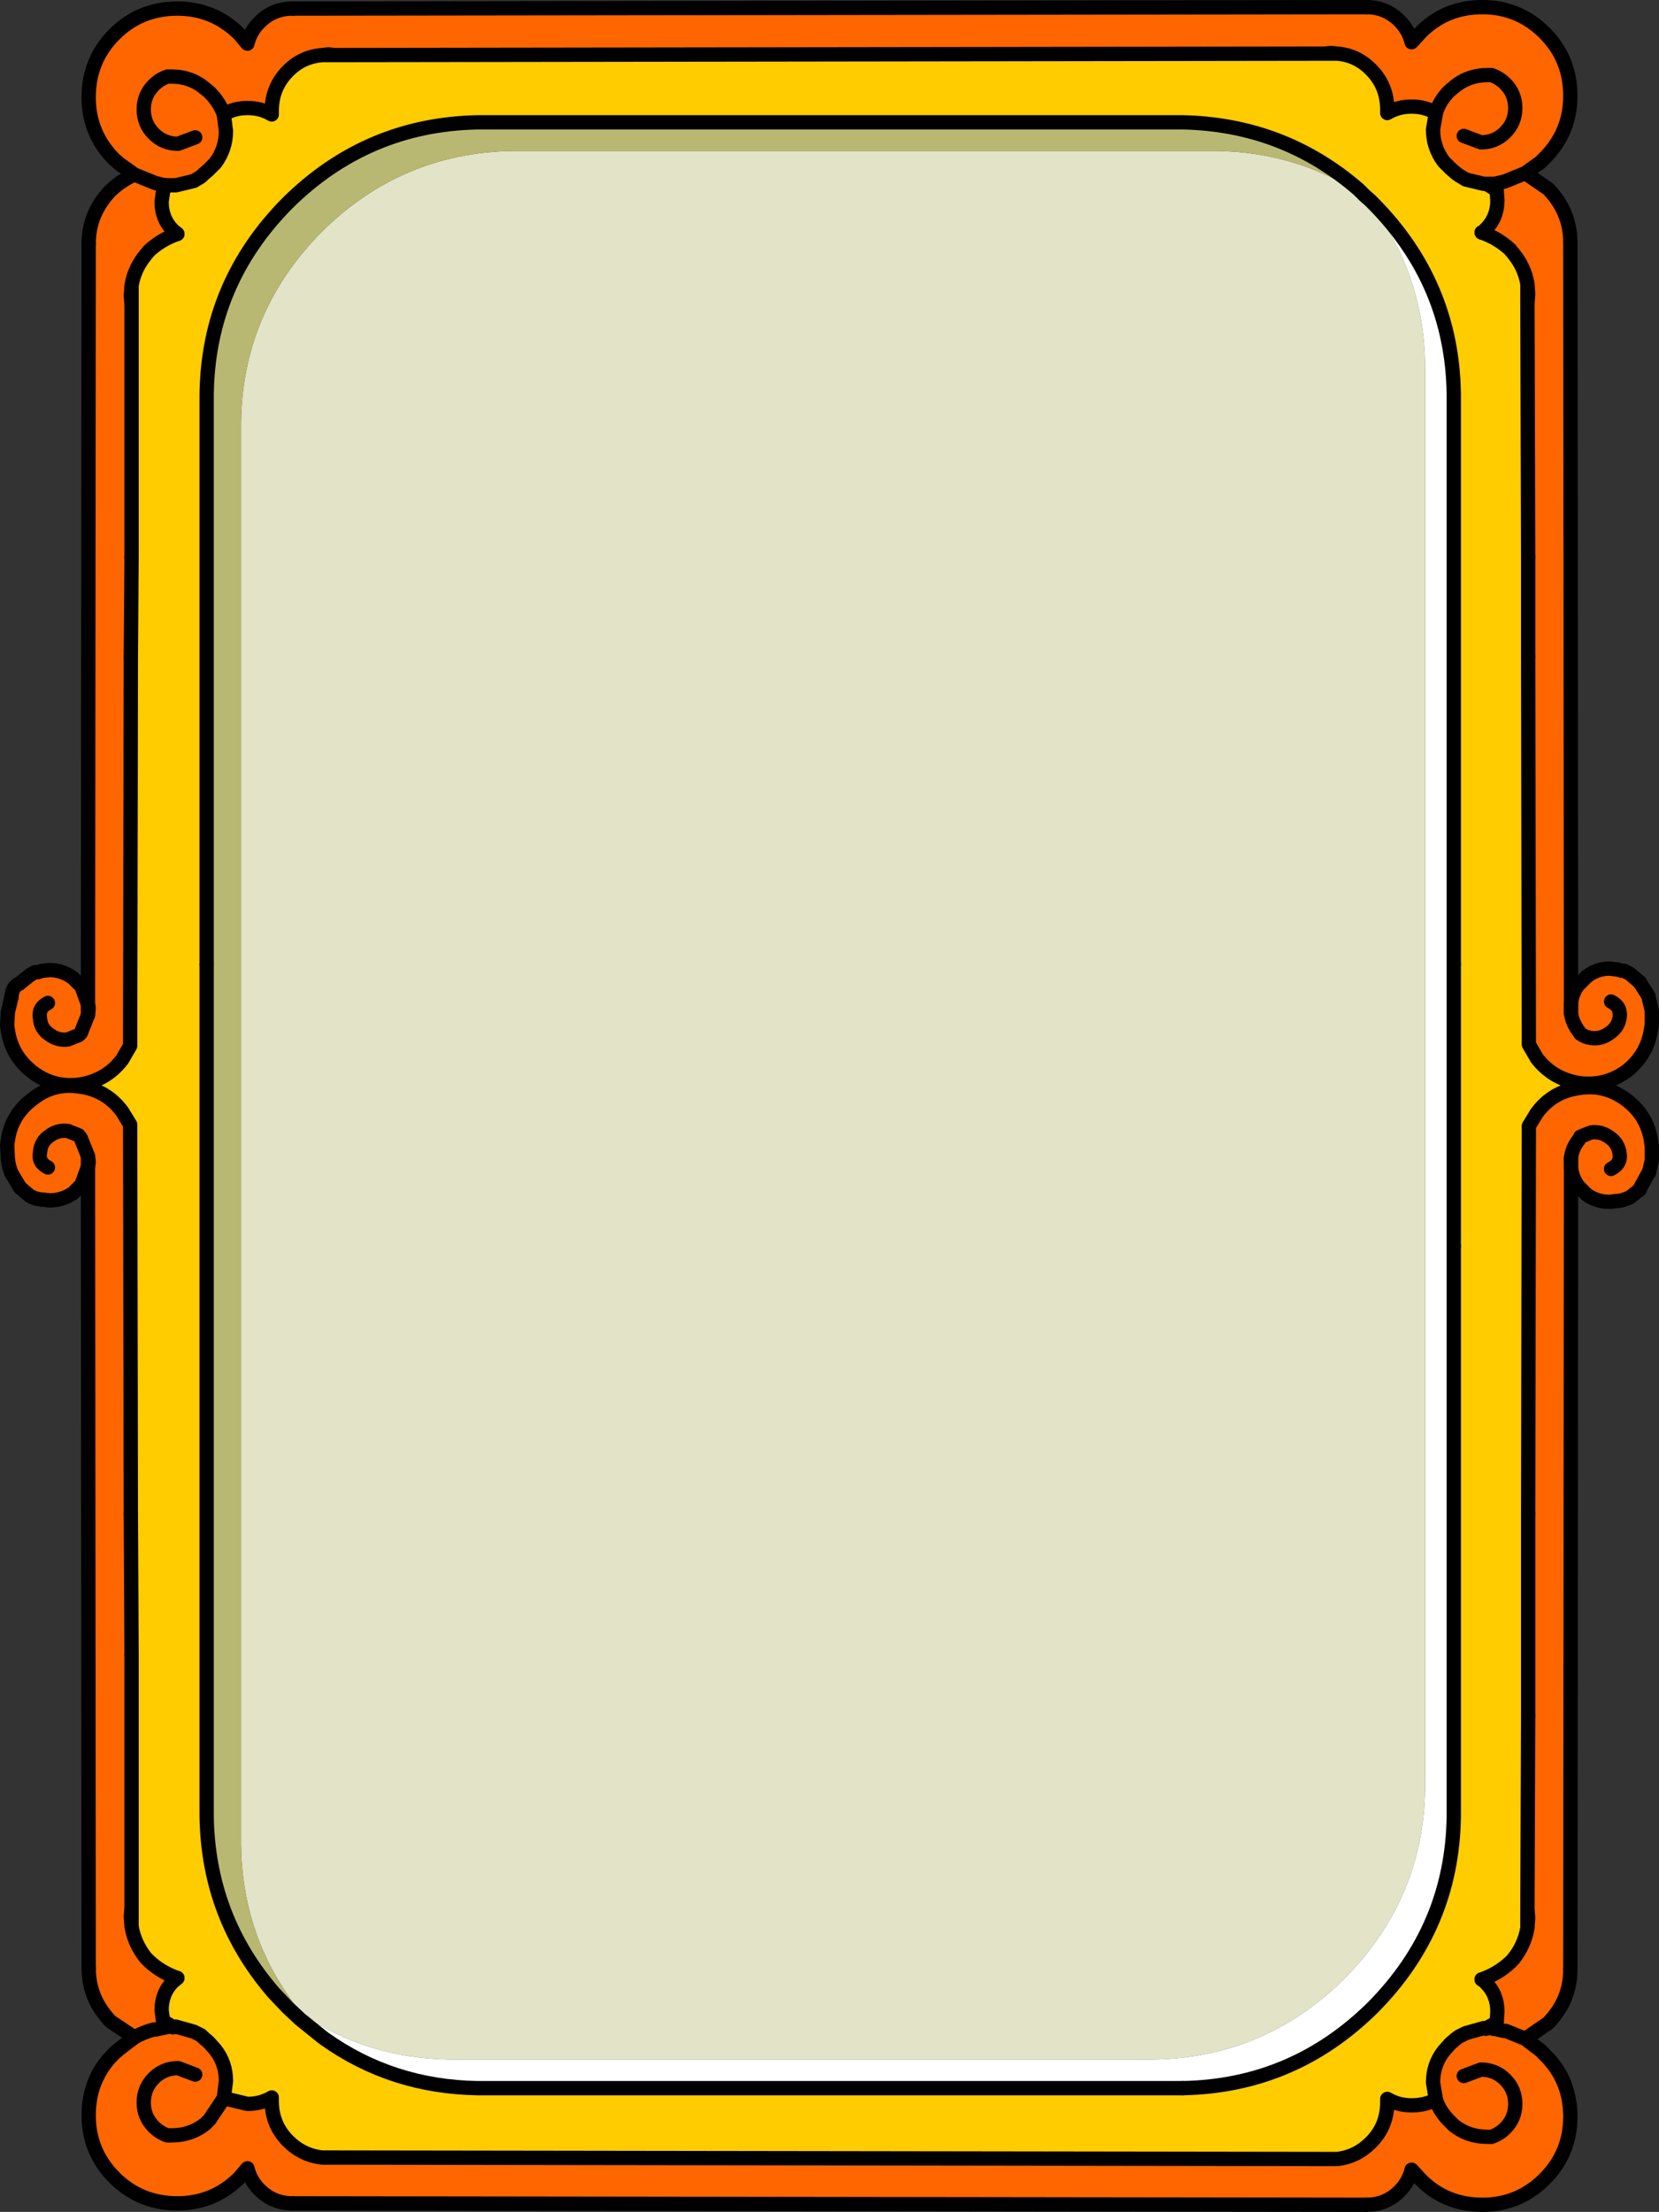 <?xml version="1.0" encoding="UTF-8" standalone="no"?>
<svg xmlns:xlink="http://www.w3.org/1999/xlink" height="154.6px" width="116.0px" xmlns="http://www.w3.org/2000/svg">
  <rect width="100%" height="100%" fill="#333333" stroke="none"/>
  <g transform="matrix(1.0, 0.0, 0.0, 1.0, 0.5, 0.5)">
    <path d="M95.05 0.0 Q96.4 0.0 97.35 0.95 98.0 1.6 98.2 2.45 L98.25 2.4 98.8 1.8 Q100.55 0.0 103.15 0.0 105.7 0.0 107.5 1.8 109.3 3.6 109.3 6.2 109.3 8.75 107.5 10.55 L107.2 10.85 106.15 11.6 104.8 12.15 104.65 12.2 104.0 12.35 104.65 12.2 104.8 12.15 106.15 11.6 107.75 12.7 Q109.3 14.3 109.3 16.45 L109.35 69.6 Q109.45 68.85 109.85 68.35 L110.45 67.75 Q111.15 67.2 112.05 67.2 L112.45 67.25 112.55 67.25 112.9 67.35 113.05 67.35 113.45 67.55 114.15 68.15 114.75 69.1 115.0 70.15 115.0 71.1 114.95 71.4 Q114.7 73.2 113.25 74.35 111.75 75.45 109.9 75.2 108.05 74.9 106.95 73.45 L106.4 72.5 106.35 45.4 106.35 38.45 106.3 20.75 106.35 20.05 106.3 19.35 Q106.1 18.15 105.3 17.2 L105.1 16.95 Q104.25 16.15 103.1 15.75 L103.2 15.7 103.4 15.5 Q104.2 14.7 104.2 13.5 L104.15 12.8 104.0 12.35 103.65 12.35 103.6 12.35 103.5 12.35 103.45 12.35 103.4 12.35 103.25 12.35 102.0 12.05 101.5 11.75 101.3 11.6 100.95 11.3 100.85 11.2 100.45 10.8 Q99.7 9.8 99.7 8.55 L99.9 7.4 Q100.15 6.55 100.85 5.85 L101.15 5.6 Q102.15 4.75 103.5 4.75 L103.8 4.75 Q104.35 4.95 104.75 5.35 105.45 6.05 105.45 7.05 105.45 8.05 104.75 8.75 104.05 9.45 103.05 9.45 L101.85 9.0 103.05 9.45 Q104.05 9.45 104.75 8.75 105.45 8.05 105.45 7.05 105.45 6.05 104.75 5.35 104.35 4.95 103.8 4.75 L103.5 4.75 Q102.15 4.75 101.15 5.6 L100.85 5.85 Q100.15 6.55 99.9 7.4 99.15 6.95 98.2 6.95 97.25 6.95 96.5 7.4 L96.5 7.15 Q96.5 5.5 95.35 4.35 94.35 3.35 93.0 3.25 L92.55 3.2 92.1 3.25 22.9 3.35 22.45 3.3 22.05 3.35 Q20.65 3.45 19.65 4.45 18.5 5.6 18.5 7.25 L18.5 7.5 Q17.75 7.05 16.8 7.05 15.85 7.05 15.15 7.5 L15.3 8.65 Q15.3 9.9 14.55 10.9 L14.15 11.3 14.05 11.4 13.7 11.7 13.55 11.85 13.05 12.15 11.8 12.45 11.6 12.45 11.55 12.45 11.5 12.45 11.4 12.45 11.35 12.45 11.05 12.45 11.0 12.45 10.4 12.3 10.25 12.25 8.9 11.7 10.25 12.25 10.4 12.3 11.0 12.45 11.05 12.45 10.9 12.9 10.8 13.6 Q10.8 14.8 11.6 15.6 L11.85 15.8 11.9 15.85 Q10.75 16.25 9.9 17.05 L9.7 17.3 Q8.9 18.25 8.7 19.45 L8.65 20.15 8.7 20.85 8.7 38.45 8.65 45.4 8.6 72.6 8.05 73.55 Q6.95 75.0 5.1 75.3 3.25 75.55 1.8 74.45 0.3 73.3 0.05 71.5 L0.0 71.2 0.05 70.25 0.3 69.2 Q0.35 68.45 0.85 68.25 L1.6 67.65 1.95 67.45 2.15 67.45 2.45 67.35 2.55 67.35 2.95 67.3 Q3.85 67.3 4.6 67.85 L5.2 68.45 5.65 69.7 5.7 16.55 Q5.7 14.4 7.25 12.8 8.0 12.1 8.9 11.7 L7.85 10.95 7.5 10.65 Q5.7 8.85 5.7 6.3 5.7 3.7 7.5 1.9 9.3 0.1 11.9 0.1 14.45 0.1 16.25 1.9 L16.75 2.5 16.8 2.55 Q17.0 1.7 17.65 1.05 18.6 0.1 19.95 0.1 L95.05 0.0 M13.15 9.1 L11.95 9.55 Q10.95 9.55 10.25 8.85 9.55 8.15 9.55 7.15 9.55 6.15 10.25 5.45 10.65 5.05 11.2 4.85 L11.5 4.85 Q12.85 4.85 13.85 5.7 L14.15 5.95 Q14.85 6.65 15.15 7.5 14.85 6.65 14.15 5.95 L13.85 5.7 Q12.85 4.85 11.5 4.85 L11.2 4.85 Q10.65 5.05 10.25 5.45 9.55 6.15 9.55 7.15 9.55 8.15 10.25 8.85 10.95 9.55 11.95 9.55 L13.15 9.1 M109.9 75.55 Q111.75 75.25 113.25 76.4 114.7 77.5 114.95 79.3 L115.0 79.65 115.0 80.6 114.8 81.45 114.75 81.5 114.15 82.6 114.15 82.65 113.45 83.2 113.05 83.35 112.9 83.4 112.55 83.45 112.45 83.45 112.05 83.5 Q111.15 83.5 110.45 83.0 L109.85 82.4 Q109.45 81.85 109.35 81.15 L109.3 137.15 Q109.3 139.3 107.75 140.9 L106.15 142.0 107.2 142.8 107.5 143.1 Q109.3 144.85 109.3 147.45 109.3 150.0 107.5 151.8 105.7 153.6 103.15 153.6 100.55 153.6 98.8 151.8 L98.25 151.2 98.2 151.15 Q98.0 152.0 97.35 152.65 96.4 153.6 95.05 153.6 L19.95 153.5 Q18.6 153.5 17.65 152.55 17.0 151.9 16.8 151.05 L16.75 151.1 16.25 151.7 Q14.45 153.5 11.9 153.5 9.3 153.5 7.5 151.7 5.7 149.9 5.7 147.35 5.7 144.75 7.5 143.0 L7.85 142.7 8.9 141.9 7.25 140.8 Q5.7 139.2 5.7 137.05 L5.65 81.05 5.2 82.3 4.6 82.9 Q3.85 83.4 2.95 83.4 L2.55 83.35 2.45 83.35 2.15 83.3 1.95 83.25 1.6 83.1 0.9 82.5 0.3 81.5 Q0.1 81.0 0.05 80.5 L0.0 79.55 0.05 79.2 Q0.3 77.4 1.8 76.3 3.25 75.15 5.1 75.45 6.95 75.7 8.05 77.2 L8.6 78.1 8.65 105.3 8.7 115.15 8.7 132.8 8.65 133.45 8.7 134.15 Q8.9 135.35 9.7 136.35 L9.9 136.55 Q10.75 137.35 11.9 137.75 L11.85 137.8 11.6 138.0 Q10.8 138.8 10.8 140.0 L10.9 140.75 11.05 141.2 11.35 141.15 11.4 141.15 11.5 141.15 11.55 141.15 11.6 141.2 11.8 141.15 13.05 141.5 13.55 141.75 13.7 141.9 14.05 142.2 14.15 142.3 14.55 142.75 Q15.3 143.7 15.3 144.95 L15.15 146.15 16.8 146.55 Q17.75 146.55 18.5 146.1 L18.5 146.35 Q18.5 148.0 19.65 149.15 20.65 150.15 22.05 150.3 L22.45 150.3 22.9 150.3 92.1 150.4 92.55 150.4 93.0 150.4 Q94.35 150.25 95.35 149.25 96.5 148.1 96.5 146.45 L96.5 146.2 Q97.25 146.65 98.2 146.65 99.15 146.65 99.9 146.25 L99.7 145.05 Q99.7 143.8 100.45 142.85 L100.85 142.4 100.95 142.3 101.3 142.0 101.5 141.85 102.0 141.6 103.25 141.25 103.4 141.3 103.45 141.25 103.5 141.25 103.6 141.25 103.65 141.25 104.0 141.3 104.15 140.85 104.2 140.1 Q104.2 138.9 103.4 138.1 L103.2 137.9 103.1 137.85 Q104.25 137.45 105.1 136.65 L105.3 136.45 Q106.1 135.45 106.3 134.25 L106.35 133.55 106.3 132.9 106.35 119.4 106.35 105.3 106.4 78.2 106.95 77.3 Q108.05 75.8 109.9 75.55 M109.35 70.35 L109.35 69.6 109.35 69.85 109.35 70.35 Q109.45 71.0 109.9 71.6 L110.0 71.75 Q110.35 72.0 110.75 72.05 111.45 72.15 112.05 71.7 112.65 71.3 112.75 70.6 112.85 69.85 112.15 69.5 112.85 69.85 112.75 70.6 112.65 71.3 112.05 71.7 111.45 72.15 110.75 72.05 110.35 72.0 110.0 71.75 L109.9 71.6 Q109.45 71.0 109.35 70.35 M112.15 81.2 Q112.85 80.85 112.75 80.15 112.65 79.4 112.05 79.0 111.45 78.55 110.75 78.65 L110.0 78.95 109.9 79.15 Q109.45 79.7 109.35 80.4 109.45 79.7 109.9 79.15 L110.0 78.95 110.75 78.65 Q111.45 78.55 112.05 79.0 112.65 79.4 112.75 80.15 112.85 80.85 112.15 81.2 M106.15 142.0 L104.8 141.45 104.65 141.45 104.0 141.3 104.65 141.45 104.8 141.45 106.15 142.0 M109.35 80.4 L109.35 80.85 109.35 81.15 109.35 80.4 M2.85 69.6 Q2.15 69.95 2.3 70.7 2.35 71.4 2.95 71.8 3.55 72.25 4.25 72.15 L5.0 71.85 5.15 71.7 5.65 70.45 5.15 71.7 5.0 71.85 4.25 72.15 Q3.55 72.25 2.95 71.8 2.35 71.4 2.3 70.7 2.15 69.95 2.85 69.6 M5.65 69.7 L5.65 70.45 5.7 69.95 5.65 69.7 M5.65 80.3 L5.15 79.05 5.0 78.85 4.25 78.55 Q3.55 78.45 2.95 78.9 2.35 79.3 2.3 80.05 2.15 80.75 2.85 81.1 2.15 80.75 2.3 80.05 2.35 79.3 2.95 78.9 3.55 78.45 4.25 78.55 L5.0 78.85 5.15 79.05 5.65 80.3 5.65 81.05 5.7 80.75 5.65 80.3 M11.05 141.2 L10.4 141.35 10.25 141.35 Q9.5 141.55 8.9 141.9 9.5 141.55 10.25 141.35 L10.4 141.35 11.05 141.2 M13.15 144.5 L11.95 144.05 Q10.95 144.05 10.25 144.75 9.55 145.45 9.55 146.45 9.55 147.45 10.25 148.15 10.65 148.55 11.2 148.75 L11.5 148.75 Q12.85 148.75 13.85 147.95 L14.15 147.65 15.15 146.15 14.15 147.65 13.85 147.95 Q12.85 148.75 11.5 148.75 L11.2 148.75 Q10.65 148.55 10.25 148.15 9.55 147.45 9.55 146.45 9.55 145.45 10.25 144.75 10.95 144.05 11.95 144.05 L13.15 144.5 M101.85 144.6 L103.05 144.15 Q104.05 144.15 104.75 144.85 105.45 145.55 105.45 146.55 105.45 147.55 104.75 148.25 104.35 148.65 103.8 148.85 L103.5 148.85 Q102.15 148.85 101.15 148.05 L100.85 147.75 Q100.15 147.05 99.9 146.25 100.15 147.05 100.85 147.75 L101.15 148.05 Q102.15 148.85 103.5 148.85 L103.8 148.85 Q104.35 148.65 104.75 148.25 105.45 147.55 105.45 146.55 105.45 145.55 104.75 144.85 104.05 144.15 103.05 144.15 L101.85 144.6" fill="#ff6600" fill-rule="evenodd" stroke="none"/>
    <path d="M11.8 12.45 L13.05 12.15 13.55 11.85 13.7 11.7 14.05 11.4 14.15 11.3 14.55 10.9 Q15.3 9.9 15.3 8.65 L15.15 7.5 Q15.85 7.05 16.8 7.05 17.75 7.05 18.5 7.5 L18.5 7.25 Q18.5 5.6 19.65 4.45 20.65 3.45 22.05 3.35 L22.9 3.35 92.1 3.25 93.0 3.25 Q94.35 3.35 95.35 4.35 96.5 5.5 96.5 7.15 L96.5 7.4 Q97.25 6.95 98.2 6.95 99.15 6.95 99.9 7.4 L99.7 8.55 Q99.7 9.8 100.45 10.8 L100.85 11.2 100.95 11.3 101.3 11.6 101.5 11.75 102.0 12.05 103.25 12.35 103.35 12.35 103.45 12.35 104.15 12.8 104.2 13.5 Q104.2 14.7 103.4 15.5 L103.2 15.7 103.1 15.75 Q104.25 16.15 105.1 16.95 L105.3 17.2 Q106.1 18.15 106.3 19.35 L106.3 20.75 106.35 38.45 106.35 45.4 106.4 72.5 106.95 73.45 Q108.05 74.9 109.9 75.2 L109.9 75.55 Q108.05 75.8 106.95 77.3 L106.4 78.2 106.35 105.3 106.35 119.4 106.3 132.9 106.3 134.25 Q106.1 135.45 105.3 136.45 L105.1 136.65 Q104.25 137.45 103.1 137.85 L103.2 137.9 103.4 138.1 Q104.2 138.9 104.2 140.1 L104.15 140.85 103.45 141.25 103.35 141.25 103.25 141.25 102.0 141.6 101.5 141.85 101.3 142.0 100.95 142.3 100.85 142.4 100.45 142.85 Q99.7 143.8 99.7 145.05 L99.9 146.25 Q99.15 146.65 98.2 146.65 97.25 146.65 96.5 146.2 L96.5 146.45 Q96.5 148.1 95.35 149.25 94.35 150.25 93.0 150.4 L92.1 150.4 22.9 150.3 22.05 150.3 Q20.65 150.15 19.65 149.15 18.5 148.0 18.5 146.35 L18.5 146.1 Q17.75 146.55 16.8 146.55 L15.15 146.15 15.3 144.95 Q15.3 143.7 14.55 142.75 L14.15 142.3 14.05 142.2 13.7 141.9 13.55 141.75 13.05 141.5 11.8 141.15 11.7 141.15 11.55 141.15 10.9 140.75 10.8 140.0 Q10.8 138.8 11.6 138.0 L11.85 137.8 11.9 137.75 Q10.75 137.35 9.9 136.55 L9.7 136.35 Q8.9 135.35 8.7 134.15 L8.7 132.8 8.7 115.15 8.65 105.3 8.6 78.1 8.05 77.2 Q6.95 75.7 5.1 75.45 L5.1 75.3 Q6.95 75.0 8.05 73.55 L8.6 72.6 8.65 45.4 8.7 38.45 8.7 20.85 8.7 19.45 Q8.9 18.25 9.7 17.3 L9.9 17.05 Q10.75 16.25 11.9 15.85 L11.85 15.8 11.6 15.6 Q10.8 14.8 10.8 13.6 L10.9 12.9 11.55 12.45 11.7 12.45 11.8 12.45 M94.9 13.15 L94.5 12.75 Q89.25 8.2 82.2 8.05 L81.8 8.05 33.3 8.05 32.9 8.05 Q25.15 8.2 19.6 13.7 14.05 19.3 13.95 27.05 L13.95 66.9 13.95 126.45 Q14.05 133.5 18.65 138.8 L19.6 139.8 20.4 140.55 20.45 140.6 22.0 141.85 22.2 142.0 Q26.9 145.35 32.9 145.45 L33.3 145.45 81.8 145.45 82.2 145.45 Q89.95 145.3 95.5 139.8 101.05 134.2 101.15 126.45 L101.15 86.6 101.15 66.9 101.15 27.05 Q101.05 19.3 95.5 13.7 L95.3 13.5 94.9 13.15" fill="#ffcc00" fill-rule="evenodd" stroke="none"/>
    <path d="M20.65 140.3 Q16.45 135.2 16.35 128.45 L16.35 29.05 Q16.45 21.3 22.0 15.7 27.55 10.2 35.3 10.05 L35.7 10.05 84.2 10.05 84.6 10.05 Q90.3 10.15 94.85 13.2 L95.3 13.5 95.2 13.6 Q99.05 18.55 99.15 25.05 L99.15 124.45 Q99.05 132.2 93.5 137.8 87.95 143.3 80.2 143.45 L79.8 143.45 31.3 143.45 30.9 143.45 Q25.2 143.35 20.65 140.3" fill="#e3e3c7" fill-rule="evenodd" stroke="none"/>
    <path d="M13.95 66.9 L13.95 27.05 Q14.05 19.3 19.6 13.7 25.15 8.2 32.9 8.05 L33.3 8.05 81.8 8.05 82.2 8.05 Q89.25 8.2 94.5 12.75 L94.9 13.15 94.85 13.2 Q90.3 10.15 84.6 10.05 L84.2 10.05 35.7 10.05 35.3 10.05 Q27.55 10.2 22.0 15.7 16.45 21.3 16.35 29.05 L16.35 128.45 Q16.45 135.2 20.65 140.3 L20.4 140.55 19.6 139.8 18.65 138.8 Q14.05 133.5 13.95 126.45 L13.95 66.9" fill="#b8b872" fill-rule="evenodd" stroke="none"/>
    <path d="M95.3 13.5 L95.5 13.7 Q101.05 19.3 101.15 27.05 L101.15 66.9 101.15 86.6 101.15 126.45 Q101.05 134.2 95.5 139.8 89.95 145.3 82.2 145.45 L81.8 145.45 33.3 145.45 32.9 145.45 Q26.9 145.35 22.2 142.0 L22.0 141.8 20.65 140.3 Q25.2 143.35 30.9 143.45 L31.3 143.45 79.8 143.45 80.2 143.45 Q87.95 143.3 93.5 137.8 99.05 132.2 99.15 124.45 L99.15 25.05 Q99.05 18.55 95.2 13.6 L95.3 13.5" fill="#ffffff" fill-rule="evenodd" stroke="none"/>
    <path d="M22.2 142.0 L22.0 141.85 22.0 141.8 22.2 142.0 M95.3 13.5 L95.2 13.6 95.3 13.5" fill="url(#gradient0)" fill-rule="evenodd" stroke="none"/>
    <path d="M94.85 13.2 L94.9 13.15 95.3 13.5 94.85 13.2 M22.0 141.85 L20.45 140.6 20.65 140.3 22.0 141.8 22.0 141.85" fill="#d8d8b1" fill-rule="evenodd" stroke="none"/>
    <path d="M20.4 140.55 L20.65 140.3 20.45 140.6 20.4 140.55" fill="#cccc99" fill-rule="evenodd" stroke="none"/>
    <path d="M106.15 11.6 L107.2 10.85 107.5 10.55 Q109.3 8.75 109.3 6.2 109.3 3.6 107.5 1.8 105.7 0.0 103.15 0.0 100.55 0.0 98.8 1.8 L98.25 2.4 98.2 2.45 Q98.0 1.6 97.35 0.95 96.4 0.0 95.05 0.0 M19.95 0.1 Q18.6 0.1 17.65 1.05 17.0 1.7 16.8 2.55 L16.75 2.5 16.25 1.9 Q14.45 0.1 11.9 0.1 9.3 0.1 7.5 1.9 5.7 3.7 5.7 6.3 5.7 8.85 7.5 10.65 L7.85 10.95 8.9 11.7 10.25 12.25 10.4 12.3 11.0 12.45 11.05 12.45 11.35 12.45 11.4 12.45 11.5 12.45 11.55 12.45 11.6 12.45 11.8 12.45 13.05 12.15 13.55 11.85 13.7 11.7 14.05 11.4 14.15 11.3 14.55 10.9 Q15.3 9.9 15.3 8.65 L15.15 7.5 Q14.85 6.65 14.15 5.95 L13.85 5.7 Q12.85 4.85 11.5 4.85 L11.2 4.85 Q10.65 5.05 10.25 5.45 9.55 6.15 9.55 7.15 9.55 8.15 10.25 8.85 10.95 9.55 11.95 9.55 L13.15 9.1 M101.85 9.0 L103.05 9.45 Q104.05 9.45 104.75 8.75 105.45 8.05 105.45 7.05 105.45 6.05 104.75 5.35 104.35 4.95 103.8 4.75 L103.5 4.75 Q102.15 4.75 101.15 5.6 L100.85 5.85 Q100.15 6.55 99.9 7.4 L99.7 8.55 Q99.7 9.8 100.45 10.8 L100.85 11.2 100.95 11.3 101.3 11.6 101.5 11.75 102.0 12.05 103.25 12.35 103.4 12.35 103.45 12.35 103.5 12.35 103.6 12.35 103.65 12.35 104.0 12.35 104.65 12.2 104.8 12.15 106.15 11.6 107.75 12.7 Q109.3 14.3 109.3 16.45 M109.35 69.6 Q109.45 68.85 109.85 68.35 L110.45 67.75 Q111.15 67.2 112.05 67.2 L112.45 67.25 112.55 67.25 112.9 67.35 113.05 67.35 113.45 67.55 114.15 68.15 M114.75 69.1 L115.0 70.15 115.0 71.1 114.95 71.4 Q114.7 73.2 113.25 74.35 111.75 75.45 109.9 75.2 M109.9 75.55 Q111.75 75.25 113.25 76.4 114.7 77.5 114.95 79.3 L115.0 79.65 115.0 80.6 114.8 81.45 M114.15 82.65 L113.45 83.2 113.05 83.35 112.9 83.4 112.55 83.45 112.45 83.45 112.05 83.5 Q111.15 83.5 110.45 83.0 L109.85 82.4 Q109.45 81.85 109.35 81.15 L109.35 80.85 109.35 80.4 Q109.45 79.7 109.9 79.15 L110.0 78.95 110.75 78.65 Q111.45 78.55 112.05 79.0 112.65 79.4 112.75 80.15 112.85 80.85 112.15 81.2 M109.3 137.15 Q109.3 139.3 107.75 140.9 L106.15 142.0 107.2 142.8 107.5 143.1 Q109.3 144.85 109.3 147.45 109.3 150.0 107.5 151.8 105.7 153.6 103.15 153.6 100.55 153.6 98.8 151.8 L98.25 151.2 98.2 151.15 Q98.0 152.0 97.35 152.65 96.4 153.6 95.05 153.6 M19.95 153.5 Q18.6 153.5 17.65 152.55 17.0 151.9 16.8 151.05 L16.75 151.1 16.25 151.7 Q14.45 153.5 11.9 153.5 9.3 153.5 7.5 151.7 5.7 149.9 5.7 147.35 5.7 144.75 7.5 143.0 L7.85 142.7 8.9 141.9 7.25 140.8 Q5.7 139.2 5.7 137.05 M5.65 81.05 L5.2 82.3 4.6 82.9 Q3.85 83.4 2.95 83.4 L2.55 83.35 2.45 83.35 2.15 83.3 1.95 83.25 1.6 83.1 0.9 82.5 M0.3 81.5 Q0.1 81.0 0.05 80.5 L0.0 79.55 0.05 79.2 Q0.3 77.4 1.8 76.3 3.25 75.15 5.1 75.45 6.95 75.7 8.05 77.2 L8.6 78.1 8.65 105.3 M5.1 75.3 Q3.25 75.55 1.8 74.45 0.3 73.3 0.05 71.5 L0.0 71.2 0.05 70.25 0.3 69.2 M0.85 68.25 L1.6 67.65 1.95 67.45 2.15 67.45 2.45 67.35 2.55 67.35 2.95 67.3 Q3.85 67.3 4.6 67.85 L5.2 68.45 5.65 69.7 M5.7 16.55 Q5.7 14.4 7.25 12.8 8.0 12.1 8.9 11.7 M103.25 12.35 L103.35 12.35 103.45 12.35 104.15 12.8 M103.1 15.75 Q104.25 16.15 105.1 16.95 L105.3 17.2 Q106.1 18.15 106.3 19.35 L106.35 20.05 106.3 20.75 106.35 38.45 M106.35 45.4 L106.4 72.5 106.95 73.45 Q108.05 74.9 109.9 75.2 M106.3 19.35 L106.3 20.75 M94.9 13.15 L94.5 12.75 Q89.25 8.2 82.2 8.05 L81.8 8.05 33.3 8.05 32.9 8.05 Q25.15 8.2 19.6 13.7 14.05 19.3 13.95 27.05 L13.95 66.9 M94.9 13.15 L95.3 13.5 95.5 13.7 Q101.05 19.3 101.15 27.05 L101.15 66.9 M101.15 86.6 L101.15 126.45 Q101.05 134.2 95.5 139.8 89.95 145.3 82.2 145.45 M109.35 70.35 Q109.45 71.0 109.9 71.6 L110.0 71.75 Q110.35 72.0 110.75 72.05 111.45 72.15 112.05 71.7 112.65 71.3 112.75 70.6 112.85 69.85 112.15 69.5 M109.35 69.6 L109.35 69.85 109.35 70.35 M109.9 75.55 Q108.05 75.8 106.95 77.3 L106.4 78.2 106.35 105.3 M106.35 119.4 L106.3 132.9 106.35 133.55 106.3 134.25 Q106.1 135.45 105.3 136.45 L105.1 136.65 Q104.25 137.45 103.1 137.85 M104.0 141.3 L104.65 141.45 104.8 141.45 106.15 142.0 M8.7 19.45 L8.65 20.15 8.7 20.85 8.7 19.45 Q8.9 18.25 9.7 17.3 L9.9 17.05 Q10.75 16.25 11.9 15.85 M11.55 12.45 L11.7 12.45 11.8 12.45 M8.65 45.4 L8.6 72.6 8.05 73.55 Q6.95 75.0 5.1 75.3 M8.7 20.85 L8.7 38.45 M5.65 70.45 L5.15 71.7 5.0 71.85 4.25 72.15 Q3.55 72.25 2.95 71.8 2.35 71.4 2.3 70.7 2.15 69.95 2.85 69.6 M5.65 70.45 L5.7 69.95 5.65 69.7 M2.85 81.1 Q2.15 80.75 2.3 80.05 2.35 79.3 2.95 78.9 3.55 78.45 4.25 78.55 L5.0 78.85 5.15 79.05 5.65 80.3 5.7 80.75 5.65 81.05 M8.7 115.15 L8.7 132.8 8.7 134.15 Q8.9 135.35 9.7 136.35 L9.9 136.55 Q10.75 137.35 11.9 137.75 M10.9 140.75 L11.55 141.15 11.7 141.15 11.8 141.15 13.05 141.5 13.55 141.75 13.7 141.9 14.05 142.2 14.15 142.3 14.55 142.75 Q15.3 143.7 15.3 144.95 L15.15 146.15 14.15 147.65 13.85 147.95 Q12.85 148.75 11.5 148.75 L11.2 148.75 Q10.65 148.55 10.25 148.15 9.55 147.45 9.55 146.45 9.55 145.45 10.25 144.75 10.95 144.05 11.95 144.05 L13.15 144.5 M99.9 146.25 L99.7 145.05 Q99.7 143.8 100.45 142.85 L100.85 142.4 100.95 142.3 101.3 142.0 101.5 141.85 102.0 141.6 103.25 141.25 103.35 141.25 103.45 141.25 104.15 140.85 M8.7 134.15 L8.65 133.45 8.7 132.8 M8.9 141.9 Q9.5 141.55 10.25 141.35 L10.4 141.35 11.05 141.2 11.35 141.15 11.4 141.15 11.5 141.15 11.55 141.15 11.6 141.2 11.8 141.15 M99.9 146.25 Q100.15 147.05 100.85 147.75 L101.15 148.05 Q102.15 148.85 103.5 148.85 L103.8 148.85 Q104.35 148.65 104.75 148.25 105.45 147.55 105.45 146.55 105.45 145.55 104.75 144.85 104.05 144.15 103.05 144.15 L101.85 144.6 M106.3 132.9 L106.3 134.25 M104.0 141.3 L103.65 141.25 103.6 141.25 103.5 141.25 103.45 141.25 103.4 141.3 103.25 141.25" fill="none" stroke="#000000" stroke-linecap="round" stroke-linejoin="round" stroke-width="1.0"/>
    <path d="M95.05 0.0 L19.95 0.1 M109.3 16.45 L109.35 69.6 109.35 70.35 M114.15 68.15 L114.75 69.1 M114.8 81.45 L114.75 81.5 114.15 82.6 114.15 82.65 M109.35 81.15 L109.3 137.15 M95.05 153.6 L19.95 153.5 M5.7 137.05 L5.65 81.05 5.65 80.3 M0.9 82.5 L0.3 81.5 M0.3 69.2 Q0.35 68.45 0.85 68.25 M5.65 69.7 L5.7 16.55 M104.15 12.8 L104.0 12.35 M104.15 12.8 L104.2 13.5 Q104.2 14.7 103.4 15.5 L103.2 15.7 103.1 15.75 M106.35 38.45 L106.35 45.4 M93.0 3.25 L92.1 3.25 22.9 3.35 22.05 3.35 Q20.65 3.45 19.65 4.45 18.5 5.6 18.5 7.25 L18.5 7.5 Q17.75 7.05 16.8 7.05 15.85 7.05 15.15 7.5 M93.0 3.25 Q94.35 3.35 95.35 4.35 96.5 5.5 96.5 7.15 L96.5 7.4 Q97.25 6.95 98.2 6.95 99.15 6.95 99.9 7.4 M92.1 3.25 L92.55 3.2 93.0 3.25 M13.95 66.9 L13.95 126.45 Q14.05 133.5 18.65 138.8 L19.6 139.8 20.4 140.55 M101.15 66.9 L101.15 86.6 M82.2 145.45 L81.8 145.45 33.3 145.45 32.9 145.45 Q26.9 145.35 22.2 142.0 L22.0 141.85 20.45 140.6 20.4 140.55 M106.35 105.3 L106.35 119.4 M103.1 137.85 L103.2 137.9 103.4 138.1 Q104.2 138.9 104.2 140.1 L104.15 140.85 104.0 141.3 M109.35 80.4 L109.35 81.15 M22.9 3.35 L22.45 3.3 22.05 3.35 M11.9 15.85 L11.85 15.8 11.6 15.6 Q10.8 14.8 10.8 13.6 L10.9 12.9 11.05 12.45 M8.7 38.45 L8.65 45.4 M5.65 69.7 L5.65 70.45 M8.65 105.3 L8.7 115.15 M11.9 137.75 L11.85 137.8 11.6 138.0 Q10.8 138.8 10.8 140.0 L10.9 140.75 M15.15 146.15 L16.8 146.55 Q17.75 146.55 18.5 146.1 L18.5 146.35 Q18.5 148.0 19.65 149.15 20.65 150.15 22.05 150.3 L22.9 150.3 92.1 150.4 93.0 150.4 Q94.35 150.25 95.35 149.25 96.5 148.1 96.5 146.45 L96.5 146.2 Q97.25 146.65 98.2 146.65 99.15 146.65 99.9 146.25 M11.05 141.2 L10.9 140.75 M22.05 150.3 L22.45 150.3 22.9 150.3 M92.1 150.4 L92.55 150.4 93.0 150.4" fill="none" stroke="#000000" stroke-linecap="round" stroke-linejoin="round" stroke-width="1.0"/>
  </g>
  <defs>
    <radialGradient cx="0" cy="0" gradientTransform="matrix(1.0, 0.0, 0.0, 1.0, -37.4, -6.75)" gradientUnits="userSpaceOnUse" id="gradient0" r="819.2" spreadMethod="pad">
      <stop offset="0.0" stop-color="#ffffff"/>
      <stop offset="1.0" stop-color="#cccc99"/>
    </radialGradient>
  </defs>
</svg>
